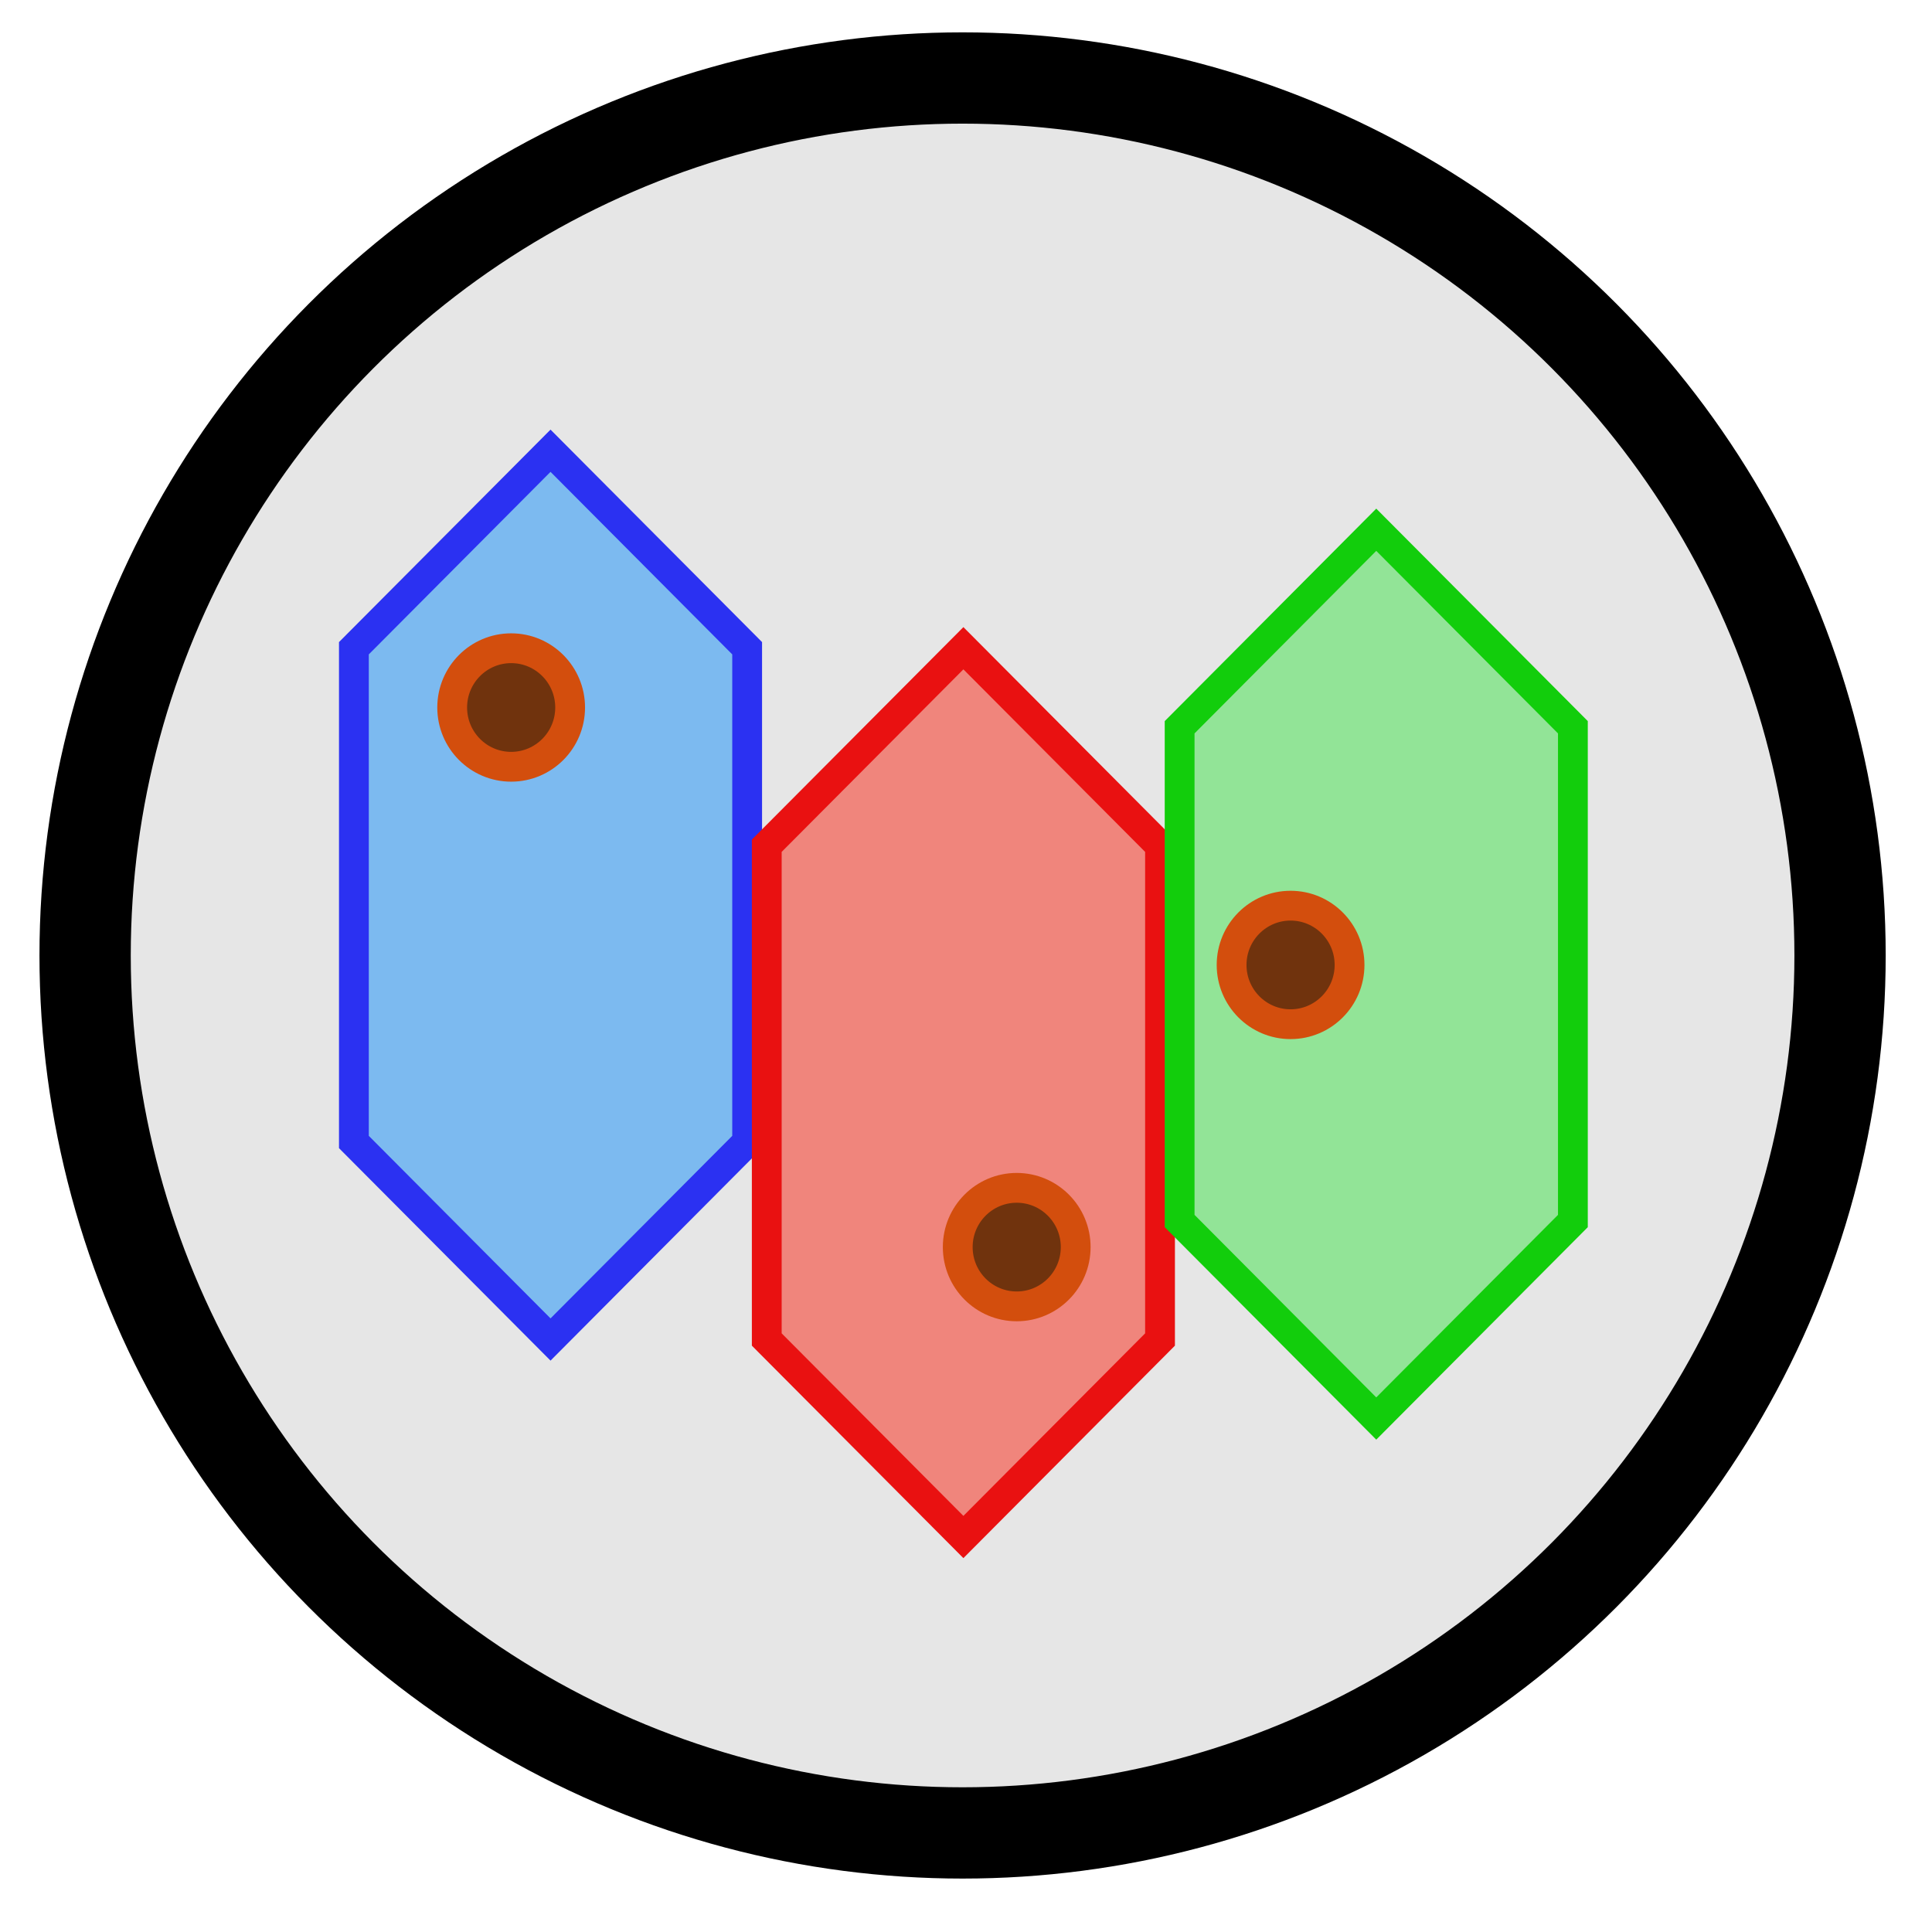 <?xml version="1.0" encoding="UTF-8" standalone="no"?>
<svg
   xmlns:dc="http://purl.org/dc/elements/1.1/"
   xmlns:cc="http://creativecommons.org/ns#"
   xmlns:rdf="http://www.w3.org/1999/02/22-rdf-syntax-ns#"
   xmlns:svg="http://www.w3.org/2000/svg"
   xmlns="http://www.w3.org/2000/svg"
   id="svg3150"
   version="1.1"
   viewBox="0 0 40 40"
   height="40mm"
   width="40mm">
  <defs
     id="defs3144" />
  <g
     transform="translate(0,-257)"
     id="layer1">
    <g
       id="sorter"
       class="holy-upgrade-item">
      <g
         id="g4595-1-1-9-1-3"
         transform="matrix(0.378,0,0,0.378,-89.797,125.087)">
        <circle
           id="path3771-7-6-7-8-5"
           style="fill:#e6e6e6;fill-opacity:1;stroke:#000000;stroke-width:5;stroke-miterlimit:4;stroke-dasharray:none;stroke-opacity:1"
           r="48.061"
           cy="401.309"
           cx="290.281" />
        <circle
           id="path3771-4-2-4-03-1-2"
           class="holy-upgrade-identifier"
           style="fill:none;stroke-width:5.5;stroke-miterlimit:4;stroke-dasharray:none;stroke-opacity:1"
           cy="401.562"
           cx="290.234"
           r="52.867" />
      </g>
      <g
         id="g841"
         transform="matrix(0.62,0,0,0.508,2.625,262.731)" />
      <g
         id="g843"
         transform="matrix(0.62,0,0,0.508,2.625,262.731)" />
      <g
         id="g845"
         transform="matrix(0.62,0,0,0.508,2.625,262.731)" />
      <g
         id="g847"
         transform="matrix(0.62,0,0,0.508,2.625,262.731)" />
      <g
         id="g849"
         transform="matrix(0.62,0,0,0.508,2.625,262.731)" />
      <g
         id="g851"
         transform="matrix(0.62,0,0,0.508,2.625,262.731)" />
      <g
         id="g853"
         transform="matrix(0.62,0,0,0.508,2.625,262.731)" />
      <g
         id="g855"
         transform="matrix(0.62,0,0,0.508,2.625,262.731)" />
      <g
         id="g857"
         transform="matrix(0.62,0,0,0.508,2.625,262.731)" />
      <g
         id="g859"
         transform="matrix(0.62,0,0,0.508,2.625,262.731)" />
      <g
         id="g861"
         transform="matrix(0.62,0,0,0.508,2.625,262.731)" />
      <g
         id="g863"
         transform="matrix(0.62,0,0,0.508,2.625,262.731)" />
      <g
         id="g865"
         transform="matrix(0.62,0,0,0.508,2.625,262.731)" />
      <g
         id="g867"
         transform="matrix(0.62,0,0,0.508,2.625,262.731)" />
      <g
         id="g869"
         transform="matrix(0.62,0,0,0.508,2.625,262.731)" />
      <path
         style="fill:#7cbaf0;fill-opacity:1;stroke:#2b31f2;stroke-width:0.617;stroke-linecap:butt;stroke-linejoin:miter;stroke-miterlimit:4;stroke-dasharray:none;stroke-opacity:1"
         d="m 7.327,270.421 v 10.223 l 4.071,4.089 4.071,-4.089 v -10.223 l -4.071,-4.089 z"
         id="path6461" />
      <ellipse
         style="fill:#70330d;fill-opacity:1;stroke:#d34e0d;stroke-width:0.617;stroke-linecap:round;stroke-linejoin:miter;stroke-miterlimit:4;stroke-dasharray:none;stroke-dashoffset:0;stroke-opacity:1;paint-order:fill markers stroke"
         id="path6463"
         cx="10.583"
         cy="271.648"
         rx="1.221"
         ry="1.227" />
      <path
         style="fill:#f0857c;fill-opacity:1;stroke:#e91111;stroke-width:0.617;stroke-linecap:butt;stroke-linejoin:miter;stroke-miterlimit:4;stroke-dasharray:none;stroke-opacity:1"
         d="m 15.875,274.51 v 10.223 l 4.071,4.089 4.071,-4.089 v -10.223 l -4.071,-4.089 z"
         id="path6461-0" />
      <circle
         style="fill:#70330d;fill-opacity:1;stroke:#d34e0d;stroke-width:0.4;stroke-linecap:round;stroke-linejoin:miter;stroke-miterlimit:4;stroke-dasharray:none;stroke-dashoffset:0;stroke-opacity:1;paint-order:fill markers stroke"
         id="path6463-3"
         cx="27.252"
         cy="276.627"
         r="0" />
      <path
         style="fill:#92e497;fill-opacity:1;stroke:#12cd0c;stroke-width:0.617;stroke-linecap:butt;stroke-linejoin:miter;stroke-miterlimit:4;stroke-dasharray:none;stroke-opacity:1"
         d="m 24.423,272.057 v 10.223 l 4.071,4.089 4.071,-4.089 v -10.223 l -4.071,-4.089 z"
         id="path6461-4" />
      <circle
         style="fill:#70330d;fill-opacity:1;stroke:#d34e0d;stroke-width:0.4;stroke-linecap:round;stroke-linejoin:miter;stroke-miterlimit:4;stroke-dasharray:none;stroke-dashoffset:0;stroke-opacity:1;paint-order:fill markers stroke"
         id="path6463-1"
         cx="24.871"
         cy="275.304"
         r="0" />
      <ellipse
         style="fill:#70330d;fill-opacity:1;stroke:#d34e0d;stroke-width:0.617;stroke-linecap:round;stroke-linejoin:miter;stroke-miterlimit:4;stroke-dasharray:none;stroke-dashoffset:0;stroke-opacity:1;paint-order:fill markers stroke"
         id="path6463-8"
         cx="21.05"
         cy="282.82"
         rx="1.221"
         ry="1.227" />
      <ellipse
         style="fill:#70330d;fill-opacity:1;stroke:#d34e0d;stroke-width:0.617;stroke-linecap:round;stroke-linejoin:miter;stroke-miterlimit:4;stroke-dasharray:none;stroke-dashoffset:0;stroke-opacity:1;paint-order:fill markers stroke"
         id="path6463-7"
         cx="26.72"
         cy="276.978"
         rx="1.221"
         ry="1.227" />
    </g>
  </g>
</svg>

